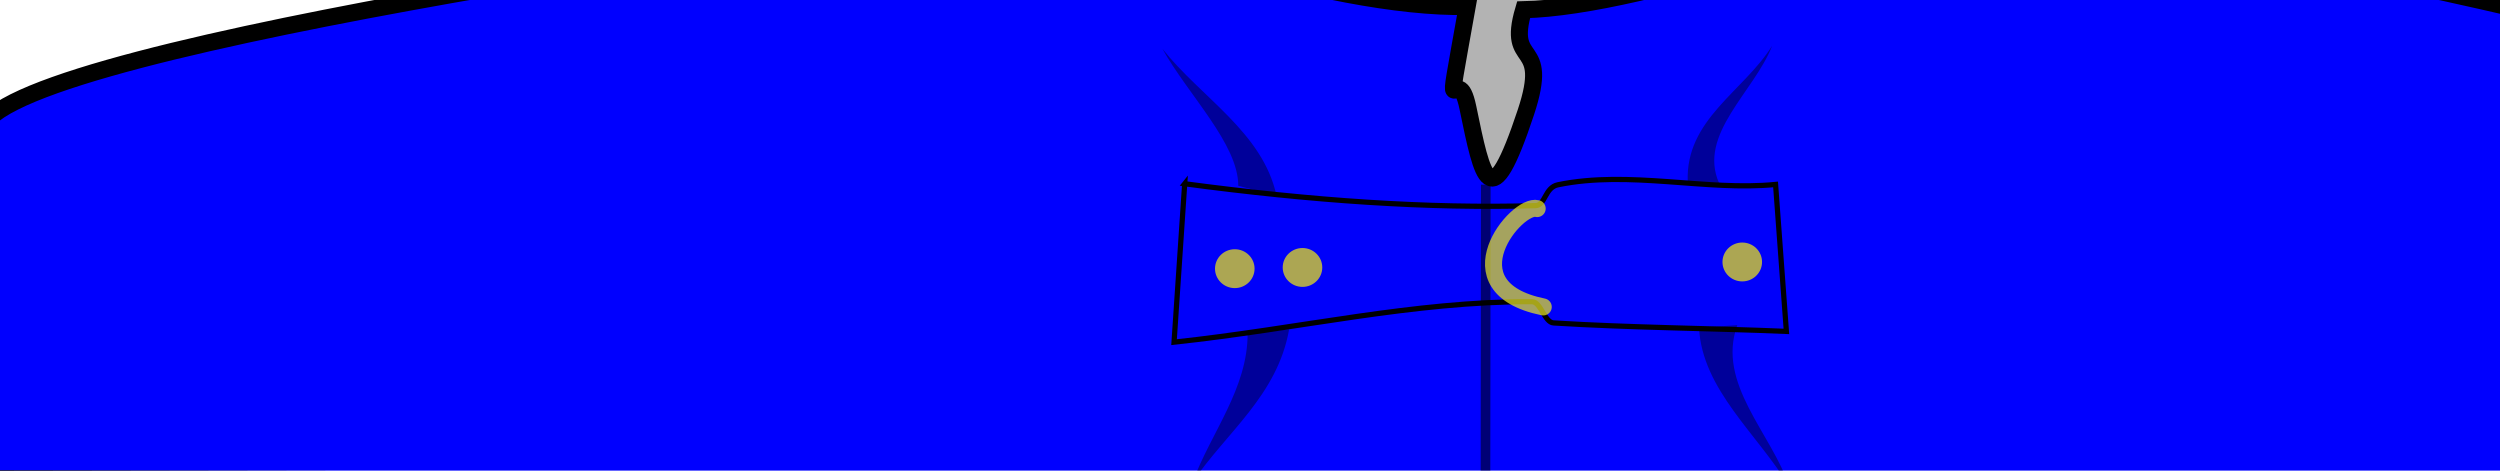 <?xml version="1.0" encoding="UTF-8" standalone="no"?>
<svg
   xmlns:dc="http://purl.org/dc/elements/1.1/"
   xmlns:cc="http://creativecommons.org/ns#"
   xmlns:rdf="http://www.w3.org/1999/02/22-rdf-syntax-ns#"
   xmlns:svg="http://www.w3.org/2000/svg"
   xmlns="http://www.w3.org/2000/svg"
   xmlns:sodipodi="http://sodipodi.sourceforge.net/DTD/sodipodi-0.dtd"
   xmlns:inkscape="http://www.inkscape.org/namespaces/inkscape"
   width="146.742mm"
   height="27.623mm"
   viewBox="0 0 146.742 27.623"
   version="1.1"
   id="svg707"
   inkscape:version="1.0alpha (4ebf9a1c96, 2019-03-24)"
   sodipodi:docname="jerkin_with_straps.svg">
  <defs
     id="defs701" />
  <sodipodi:namedview
     id="base"
     pagecolor="#ffffff"
     bordercolor="#666666"
     borderopacity="1.0"
     inkscape:pageopacity="0.0"
     inkscape:pageshadow="2"
     inkscape:zoom="2.8"
     inkscape:cx="315.73842"
     inkscape:cy="53.052805"
     inkscape:document-units="mm"
     inkscape:current-layer="contents"
     inkscape:document-rotation="0"
     showgrid="false"
     inkscape:window-width="1366"
     inkscape:window-height="738"
     inkscape:window-x="0"
     inkscape:window-y="0"
     inkscape:window-maximized="0"
     objecttolerance="1"
     guidetolerance="1" />
  <style
     id="style4623">
     .hair_color {
         fill: blue !important;
     }
     .hair_color_outline {
         stroke: black !important;
     }
     .clothing_main_color {
         fill: blue !important;
     }
     .clothing_main_color_outline {
         stroke: black !important;
     }
  .skin_color { fill: #b3b3b3 !important; }
  .skin_color_outline { stroke: black !important; }
  </style>
  <g
     sodipodi:insensitive="true"
     inkscape:label="guide"
     inkscape:groupmode="layer"
     id="guide"
     style="display:inline;opacity:1"
     transform="translate(-20.422,-160.056)">
    <rect
       style="display:inline;opacity:1;vector-effect:none;fill:#000000;fill-opacity:0.116;stroke-width:0.15;stop-color:#000000"
       id="guide_shirt"
       width="168.136"
       height="20.069"
       x="21.078"
       y="167.219"
       inkscape:label="#rect6583" />
  </g>
  <g
     sodipodi:insensitive="true"
     inkscape:groupmode="layer"
     id="layer7"
     inkscape:label="hints"
     style="display:inline"
     transform="translate(-20.422,-160.056)">
    <rect
       style="display:inline;stroke-width:0.5"
       class="skin_color skin_color_outline"
       y="129.857"
       x="81.064"
       height="41.326"
       width="53.367"
       id="rect672" />
    <path
       style="font-variation-settings:normal;display:inline;opacity:1;vector-effect:none;fill-opacity:1;stroke:#000000;stroke-width:0.5;stroke-linecap:butt;stroke-linejoin:miter;stroke-miterlimit:4;stroke-dasharray:none;stroke-dashoffset:0;stroke-opacity:1;stop-color:#000000;stop-opacity:1"
       sodipodi:nodetypes="cccccc"
       class="skin_color skin_clor_outline"
       inkscape:connector-curvature="0"
       id="path694"
       d="m 134.43,153.136 c 6.206,6.421 32.086,16.905 40.283,16.003 13.851,2.915 12.46,11.97 14.355,18.195 l -167.328,-0.437 c 0.417,-7.125 2.772,-16.179 12.361,-17.701 9.381,-0.616 38.418,-9.223 46.853,-16.366" />
  </g>
  <g
     style="display:inline"
     inkscape:label="contents"
     id="contents"
     inkscape:groupmode="layer"
     transform="translate(-20.422,-160.056)">
    <path
       sodipodi:nodetypes="cccccscsscsccc"
       inkscape:connector-curvature="0"
       id="path254"
       d="m 19.374,167.939 c -1.605,6.954 -1.227,13.248 -0.746,20.202 0,0 172.087,0.233 172.696,0.863 1.619,-0.671 -1.471,-20.222 -1.947,-20.542 0.523,-4.7 -45.364,-12.975 -51.314,-13.733 -0.886,0.207 -1.405,-4.537 -2.909,-2.578 -2.165,2.819 -18.146,8.331 -25.302,8.476 -1.034,3.503 1.596,1.609 0.134,6.02 -2.087,6.294 -2.532,3.941 -3.403,-0.272 -0.647,-3.134 -1.52,2.365 -0.041,-5.938 -8.208,0.166 -22.377,-4.747 -27.171,-7.645 -2.349,-1.42 -2.404,5.002 -4.287,2.518 -6.714,1.053 -56.529,7.753 -55.71,12.63 z"
       class="clothing_main_color clothing_main_color_outline" />
    <path
       inkscape:connector-curvature="0"
       id="path889"
       d="m 107.632,170.897 -0.018,17.96"
       style="fill:none;stroke:#000000;stroke-width:0.565;stroke-linecap:butt;stroke-linejoin:miter;stroke-opacity:0.542;stroke-miterlimit:4;stroke-dasharray:none" />
    <path
       style="fill:#000000;fill-opacity:0.023;stroke:#000000;stroke-width:0.306px;stroke-linecap:butt;stroke-linejoin:miter;stroke-opacity:1"
       d="m 89.96,170.84 -0.625,9.3 c 7.341,-0.787 14.041,-2.404 21.005,-2.377 0.528,0.002 0.734,1.215 1.269,1.248 4.425,0.277 9.375,0.315 13.668,0.497 l -0.635,-8.626 c -4.056,0.404 -8.58,-0.848 -12.775,0.02 -0.778,0.161 -0.734,1.207 -1.314,1.224 -6.315,0.185 -13.113,-0.287 -20.594,-1.285 z"
       id="path1058"
       inkscape:connector-curvature="0"
       sodipodi:nodetypes="ccssccssc" />
    <ellipse
       ry="1.141"
       rx="1.161"
       cy="175.826"
       cx="92.9"
       id="path891"
       style="fill:#fff703;fill-opacity:0.673;stroke:none;stroke-width:0.652;stroke-miterlimit:4;stroke-dasharray:none;stroke-opacity:0.542" />
    <ellipse
       style="display:inline;fill:#fff703;fill-opacity:0.673;stroke:none;stroke-width:0.652;stroke-miterlimit:4;stroke-dasharray:none;stroke-opacity:0.542"
       id="path891-5"
       cx="96.874"
       cy="175.755"
       rx="1.161"
       ry="1.141" />
    <ellipse
       style="display:inline;fill:#fff703;fill-opacity:0.673;stroke:none;stroke-width:0.652;stroke-miterlimit:4;stroke-dasharray:none;stroke-opacity:0.542"
       id="path891-4"
       cx="122.687"
       cy="175.433"
       rx="1.161"
       ry="1.141" />
    <path
       sodipodi:nodetypes="cc"
       inkscape:connector-curvature="0"
       id="path923"
       d="m 110.65,172.299 c -1.194,-0.331 -5.311,4.613 0.356,5.773"
       style="fill:none;stroke:#e4e124;stroke-width:0.999;stroke-linecap:round;stroke-linejoin:miter;stroke-miterlimit:4;stroke-dasharray:none;stroke-opacity:0.724" />
    <path
       sodipodi:nodetypes="cccc"
       inkscape:connector-curvature="0"
       id="path925"
       d="m 90.427,188.349 c 1.08,-2.91 3.239,-5.485 3.227,-8.735 l 2.436,-0.229 c -0.687,3.888 -3.684,6.044 -5.663,8.964 z"
       style="fill:#000000;fill-opacity:0.397;stroke:none;stroke-width:0.265px;stroke-linecap:butt;stroke-linejoin:miter;stroke-opacity:1" />
    <path
       sodipodi:nodetypes="cccc"
       inkscape:connector-curvature="0"
       id="path927"
       d="m 125.456,188.633 c -1.057,-3.158 -4.297,-6.057 -3.062,-9.488 l -2.245,0.14 c 0.179,3.647 3.454,6.26 5.307,9.347 z"
       style="fill:#000000;fill-opacity:0.397;stroke:none;stroke-width:0.265px;stroke-linecap:butt;stroke-linejoin:miter;stroke-opacity:1" />
    <path
       sodipodi:nodetypes="cccc"
       inkscape:connector-curvature="0"
       id="path929"
       d="m 124.436,162.753 c -1.044,2.681 -4.373,5.186 -3.113,8.045 l -1.836,-0.074 c -0.152,-3.65 3.295,-5.316 4.948,-7.971 z"
       style="fill:#000000;fill-opacity:0.397;stroke:none;stroke-width:0.265px;stroke-linecap:butt;stroke-linejoin:miter;stroke-opacity:1" />
    <path
       sodipodi:nodetypes="cccc"
       inkscape:connector-curvature="0"
       id="path931"
       d="m 93.104,170.962 c 0.008,-2.454 -2.959,-5.36 -4.453,-8.043 2.257,2.86 5.894,4.901 6.698,8.624 z"
       style="fill:#000000;fill-opacity:0.397;stroke:none;stroke-width:0.265px;stroke-linecap:butt;stroke-linejoin:miter;stroke-opacity:1" />
  </g>
</svg>
